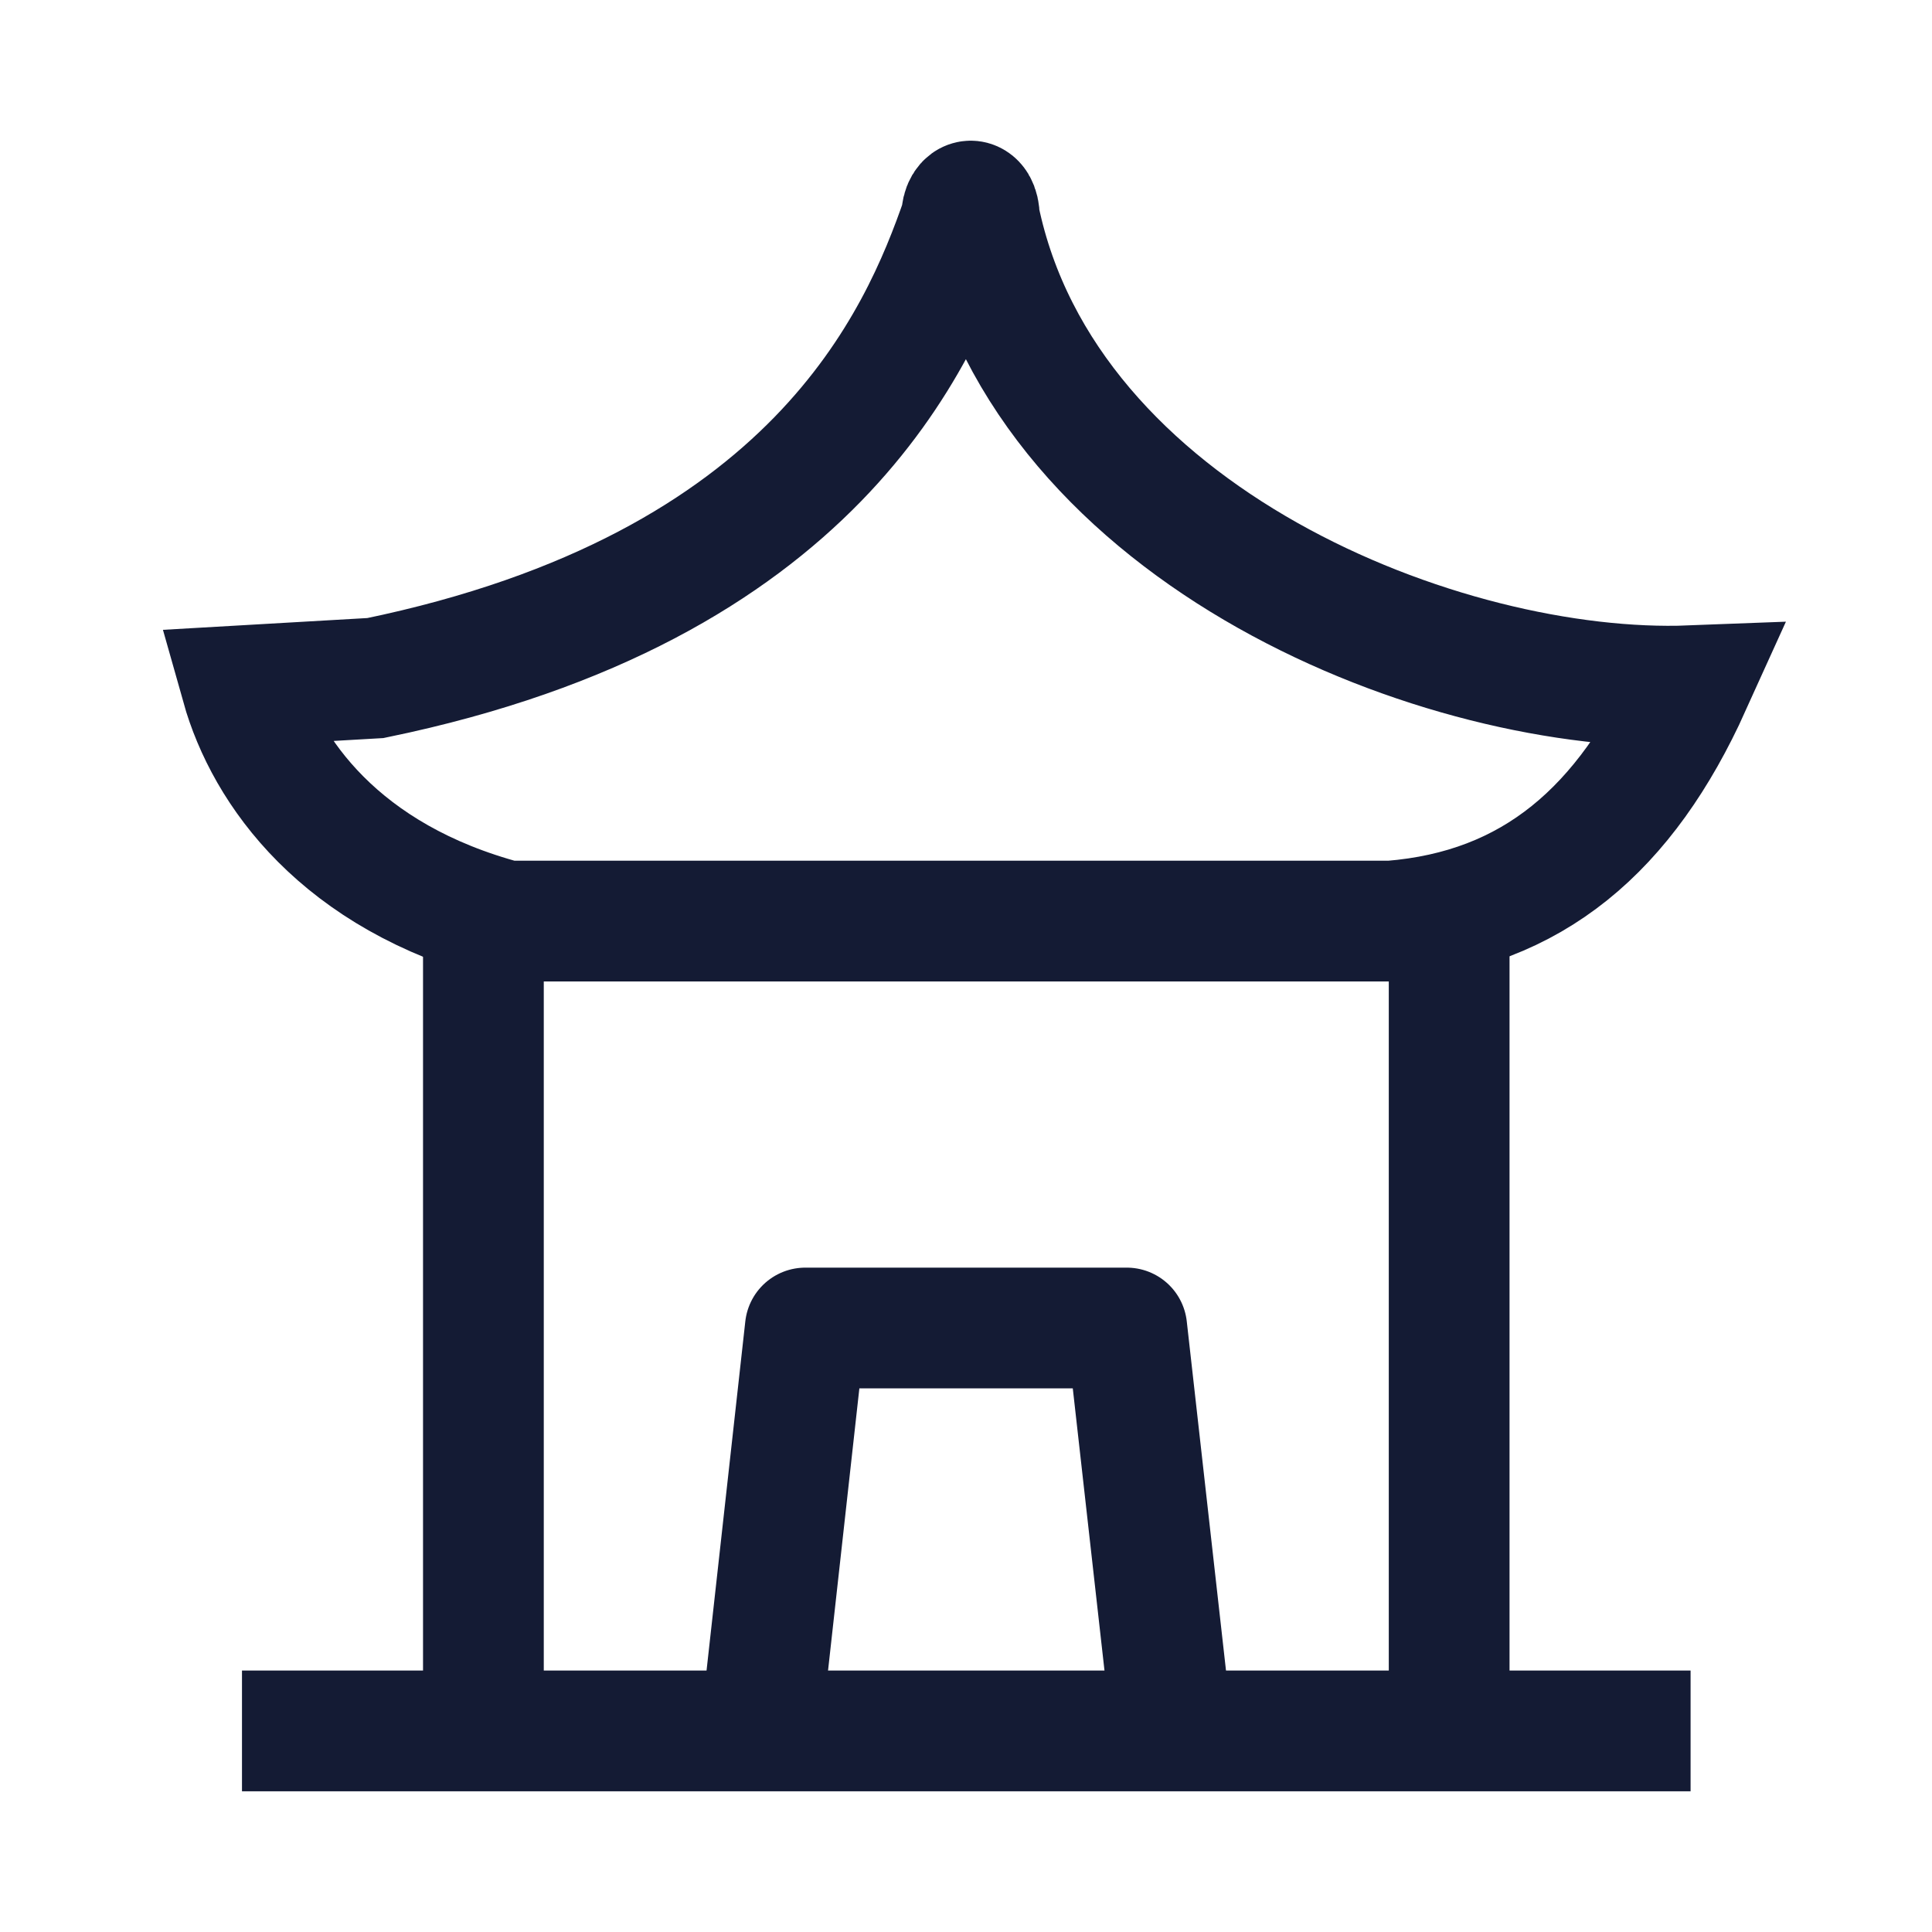 <svg width="24" height="24" viewBox="0 0 24 24" fill="none" xmlns="http://www.w3.org/2000/svg">
<path d="M6.005 11.493V21.502" stroke="#141B34" stroke-width="1.5" stroke-linejoin="round"/>
<path d="M18.002 11.493V21.502" stroke="#141B34" stroke-width="1.5" stroke-linejoin="round"/>
<path d="M9.504 21.001L10.004 16.497L13.997 16.497L14.503 21.001" stroke="#141B34" stroke-width="1.5" stroke-linejoin="round"/>
<path d="M3.006 21.502H21.001" stroke="#141B34" stroke-width="1.5" stroke-linejoin="round"/>
<path d="M12.166 2.707C12.99 6.68 17.944 8.637 21.002 8.519C20.194 10.305 19.037 11.3 17.282 11.442H6.29C4.23 10.897 3.3 9.588 2.999 8.519L4.664 8.423C10.123 7.297 11.424 4.21 11.945 2.707C11.945 2.439 12.166 2.417 12.166 2.707Z" stroke="#141B34" stroke-width="1.5"/>
</svg>

